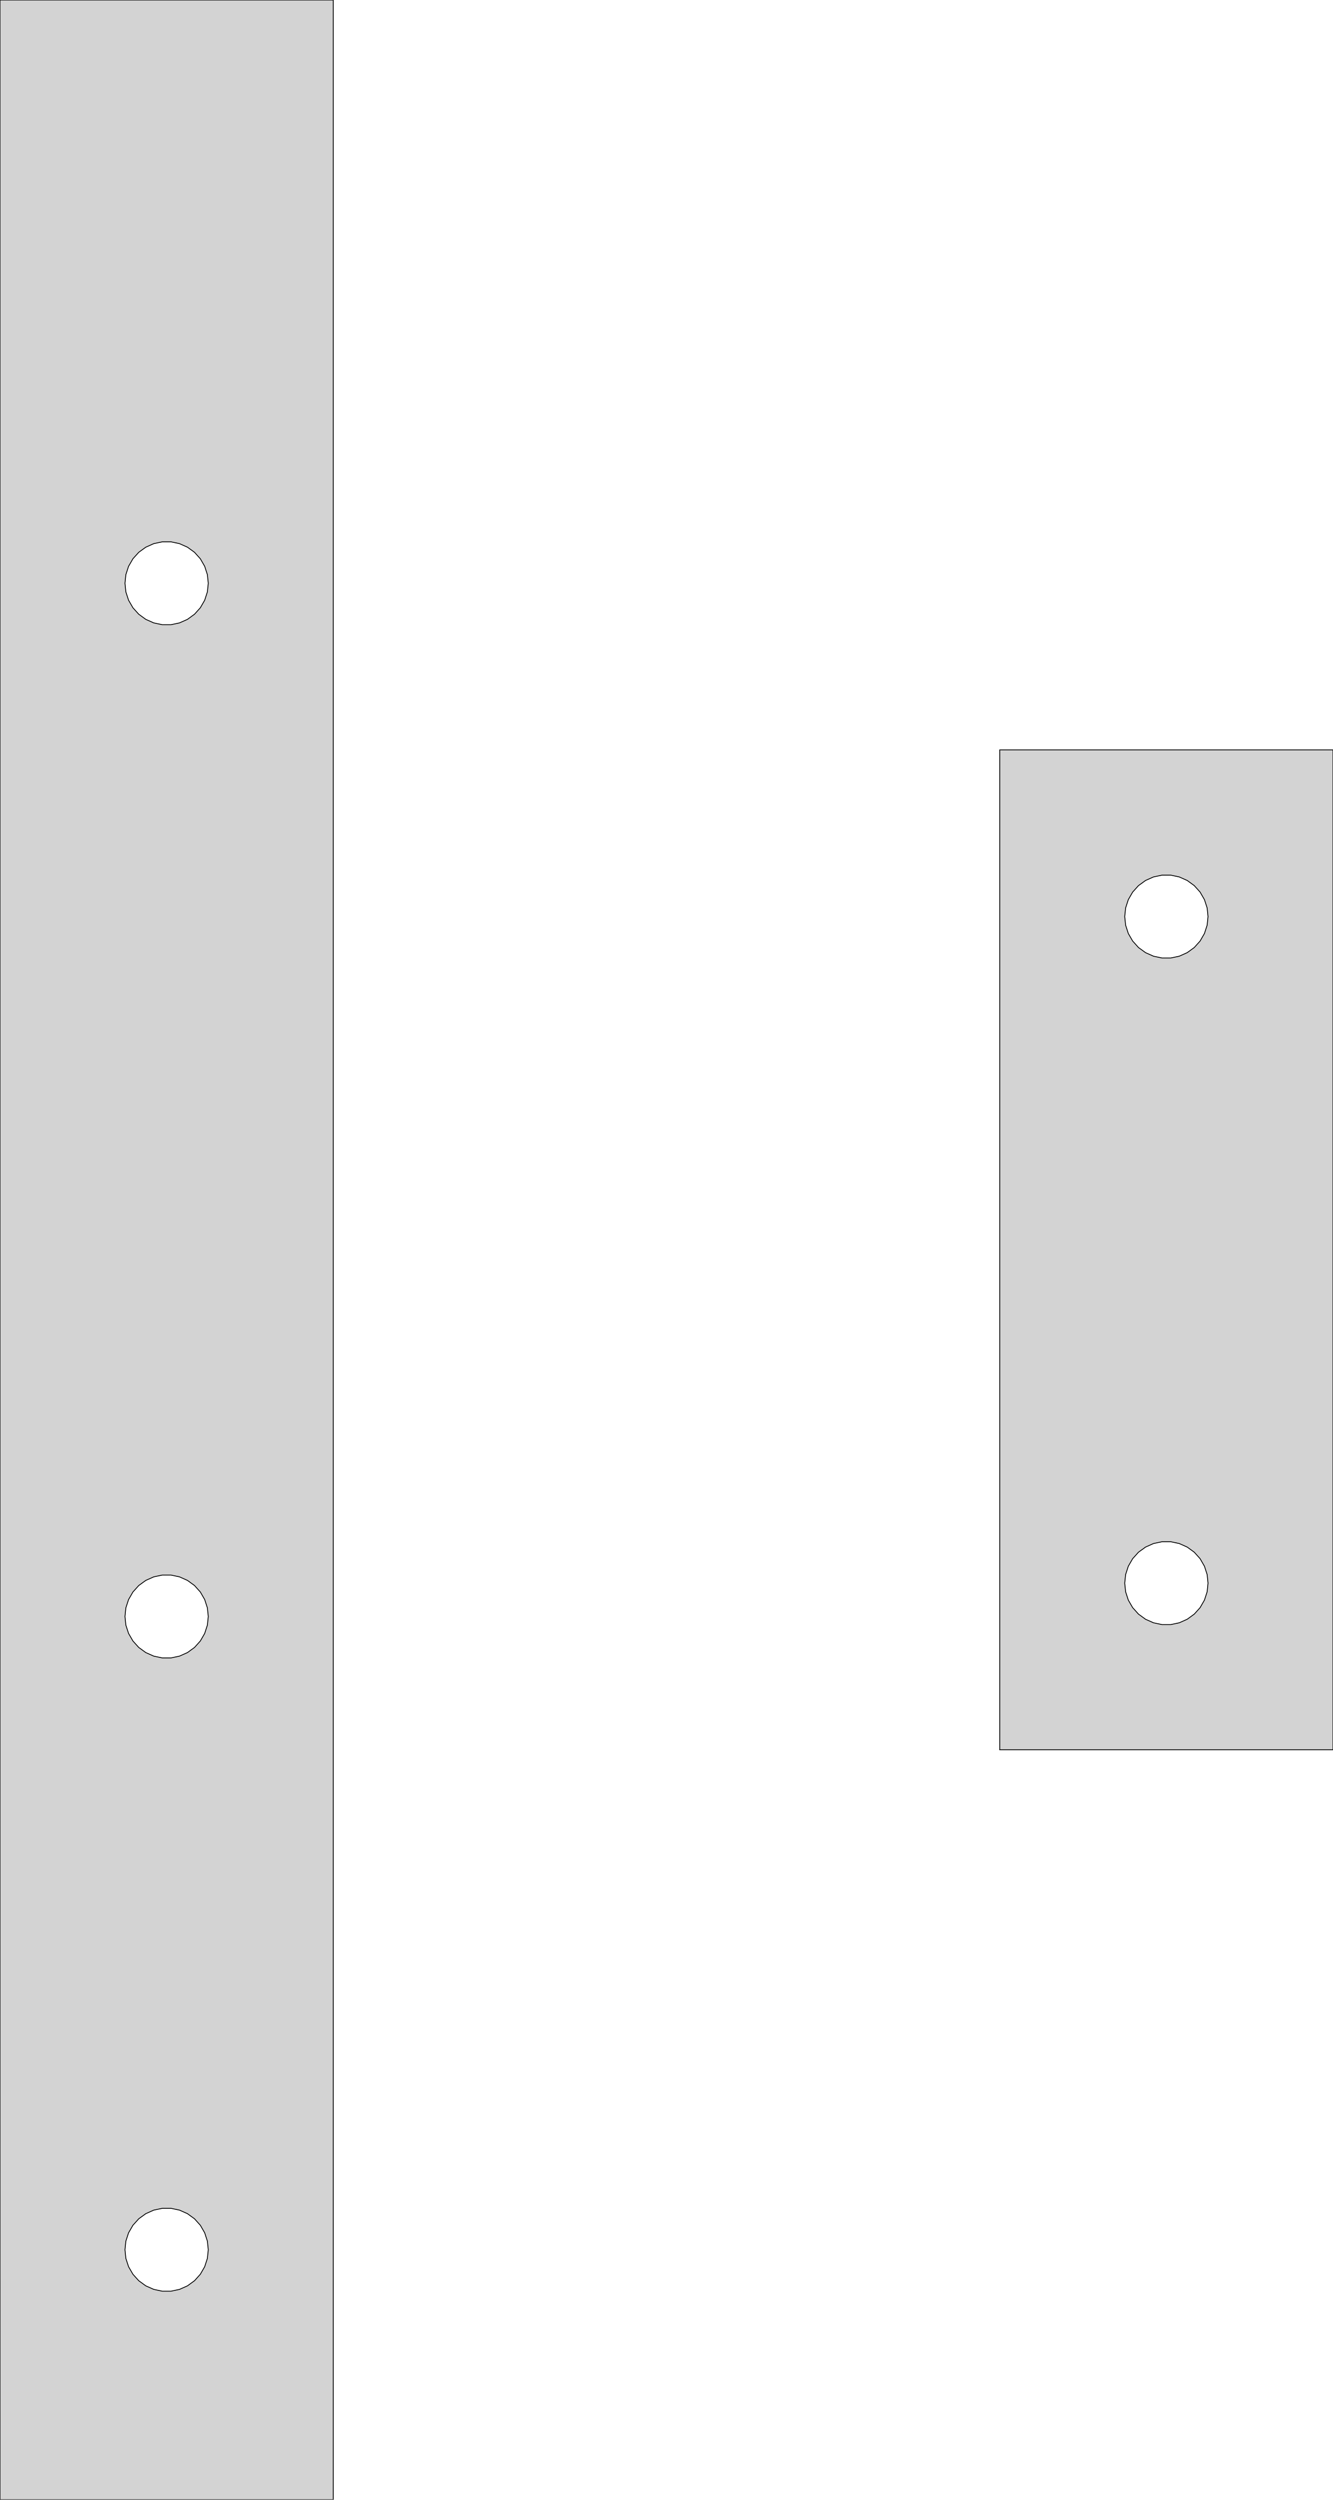 <?xml version="1.0" standalone="no"?>
<!DOCTYPE svg PUBLIC "-//W3C//DTD SVG 1.1//EN" "http://www.w3.org/Graphics/SVG/1.1/DTD/svg11.dtd">
<svg width="800" height="1500" viewBox="-100 -750 800 1500" xmlns="http://www.w3.org/2000/svg" version="1.1">
<title>OpenSCAD Model</title>
<path d="
M 100,-750 L -100,-750 L -100,750 L 100,750 z
M -2.613,-375.137 L -7.725,-376.223 L -12.5,-378.349 L -16.728,-381.421 L -20.225,-385.305 L -22.839,-389.832
 L -24.454,-394.802 L -25,-400 L -24.454,-405.198 L -22.839,-410.168 L -20.225,-414.695 L -16.728,-418.578
 L -12.5,-421.651 L -7.725,-423.776 L -2.613,-424.863 L 2.613,-424.863 L 7.725,-423.776 L 12.5,-421.651
 L 16.728,-418.578 L 20.225,-414.695 L 22.839,-410.168 L 24.454,-405.198 L 25,-400 L 24.454,-394.802
 L 22.839,-389.832 L 20.225,-385.305 L 16.728,-381.421 L 12.5,-378.349 L 7.725,-376.223 L 2.613,-375.137
 z
M -2.613,244.863 L -7.725,243.776 L -12.5,241.651 L -16.728,238.578 L -20.225,234.695 L -22.839,230.168
 L -24.454,225.198 L -25,220 L -24.454,214.802 L -22.839,209.832 L -20.225,205.305 L -16.728,201.421
 L -12.5,198.349 L -7.725,196.223 L -2.613,195.137 L 2.613,195.137 L 7.725,196.223 L 12.5,198.349
 L 16.728,201.421 L 20.225,205.305 L 22.839,209.832 L 24.454,214.802 L 25,220 L 24.454,225.198
 L 22.839,230.168 L 20.225,234.695 L 16.728,238.578 L 12.5,241.651 L 7.725,243.776 L 2.613,244.863
 z
M -2.613,624.863 L -7.725,623.776 L -12.5,621.651 L -16.728,618.578 L -20.225,614.695 L -22.839,610.168
 L -24.454,605.198 L -25,600 L -24.454,594.802 L -22.839,589.832 L -20.225,585.305 L -16.728,581.421
 L -12.5,578.349 L -7.725,576.223 L -2.613,575.137 L 2.613,575.137 L 7.725,576.223 L 12.5,578.349
 L 16.728,581.421 L 20.225,585.305 L 22.839,589.832 L 24.454,594.802 L 25,600 L 24.454,605.198
 L 22.839,610.168 L 20.225,614.695 L 16.728,618.578 L 12.5,621.651 L 7.725,623.776 L 2.613,624.863
 z
M 700,-300 L 500,-300 L 500,300 L 700,300 z
M 597.387,-175.137 L 592.275,-176.223 L 587.5,-178.349 L 583.272,-181.421 L 579.775,-185.305 L 577.161,-189.832
 L 575.546,-194.802 L 575,-200 L 575.546,-205.198 L 577.161,-210.168 L 579.775,-214.695 L 583.272,-218.578
 L 587.5,-221.651 L 592.275,-223.776 L 597.387,-224.863 L 602.613,-224.863 L 607.725,-223.776 L 612.5,-221.651
 L 616.728,-218.578 L 620.225,-214.695 L 622.839,-210.168 L 624.454,-205.198 L 625,-200 L 624.454,-194.802
 L 622.839,-189.832 L 620.225,-185.305 L 616.728,-181.421 L 612.5,-178.349 L 607.725,-176.223 L 602.613,-175.137
 z
M 597.387,224.863 L 592.275,223.776 L 587.5,221.651 L 583.272,218.578 L 579.775,214.695 L 577.161,210.168
 L 575.546,205.198 L 575,200 L 575.546,194.802 L 577.161,189.832 L 579.775,185.305 L 583.272,181.421
 L 587.5,178.349 L 592.275,176.223 L 597.387,175.137 L 602.613,175.137 L 607.725,176.223 L 612.5,178.349
 L 616.728,181.421 L 620.225,185.305 L 622.839,189.832 L 624.454,194.802 L 625,200 L 624.454,205.198
 L 622.839,210.168 L 620.225,214.695 L 616.728,218.578 L 612.5,221.651 L 607.725,223.776 L 602.613,224.863
 z
" stroke="black" fill="lightgray" stroke-width="0.5"/></svg>
